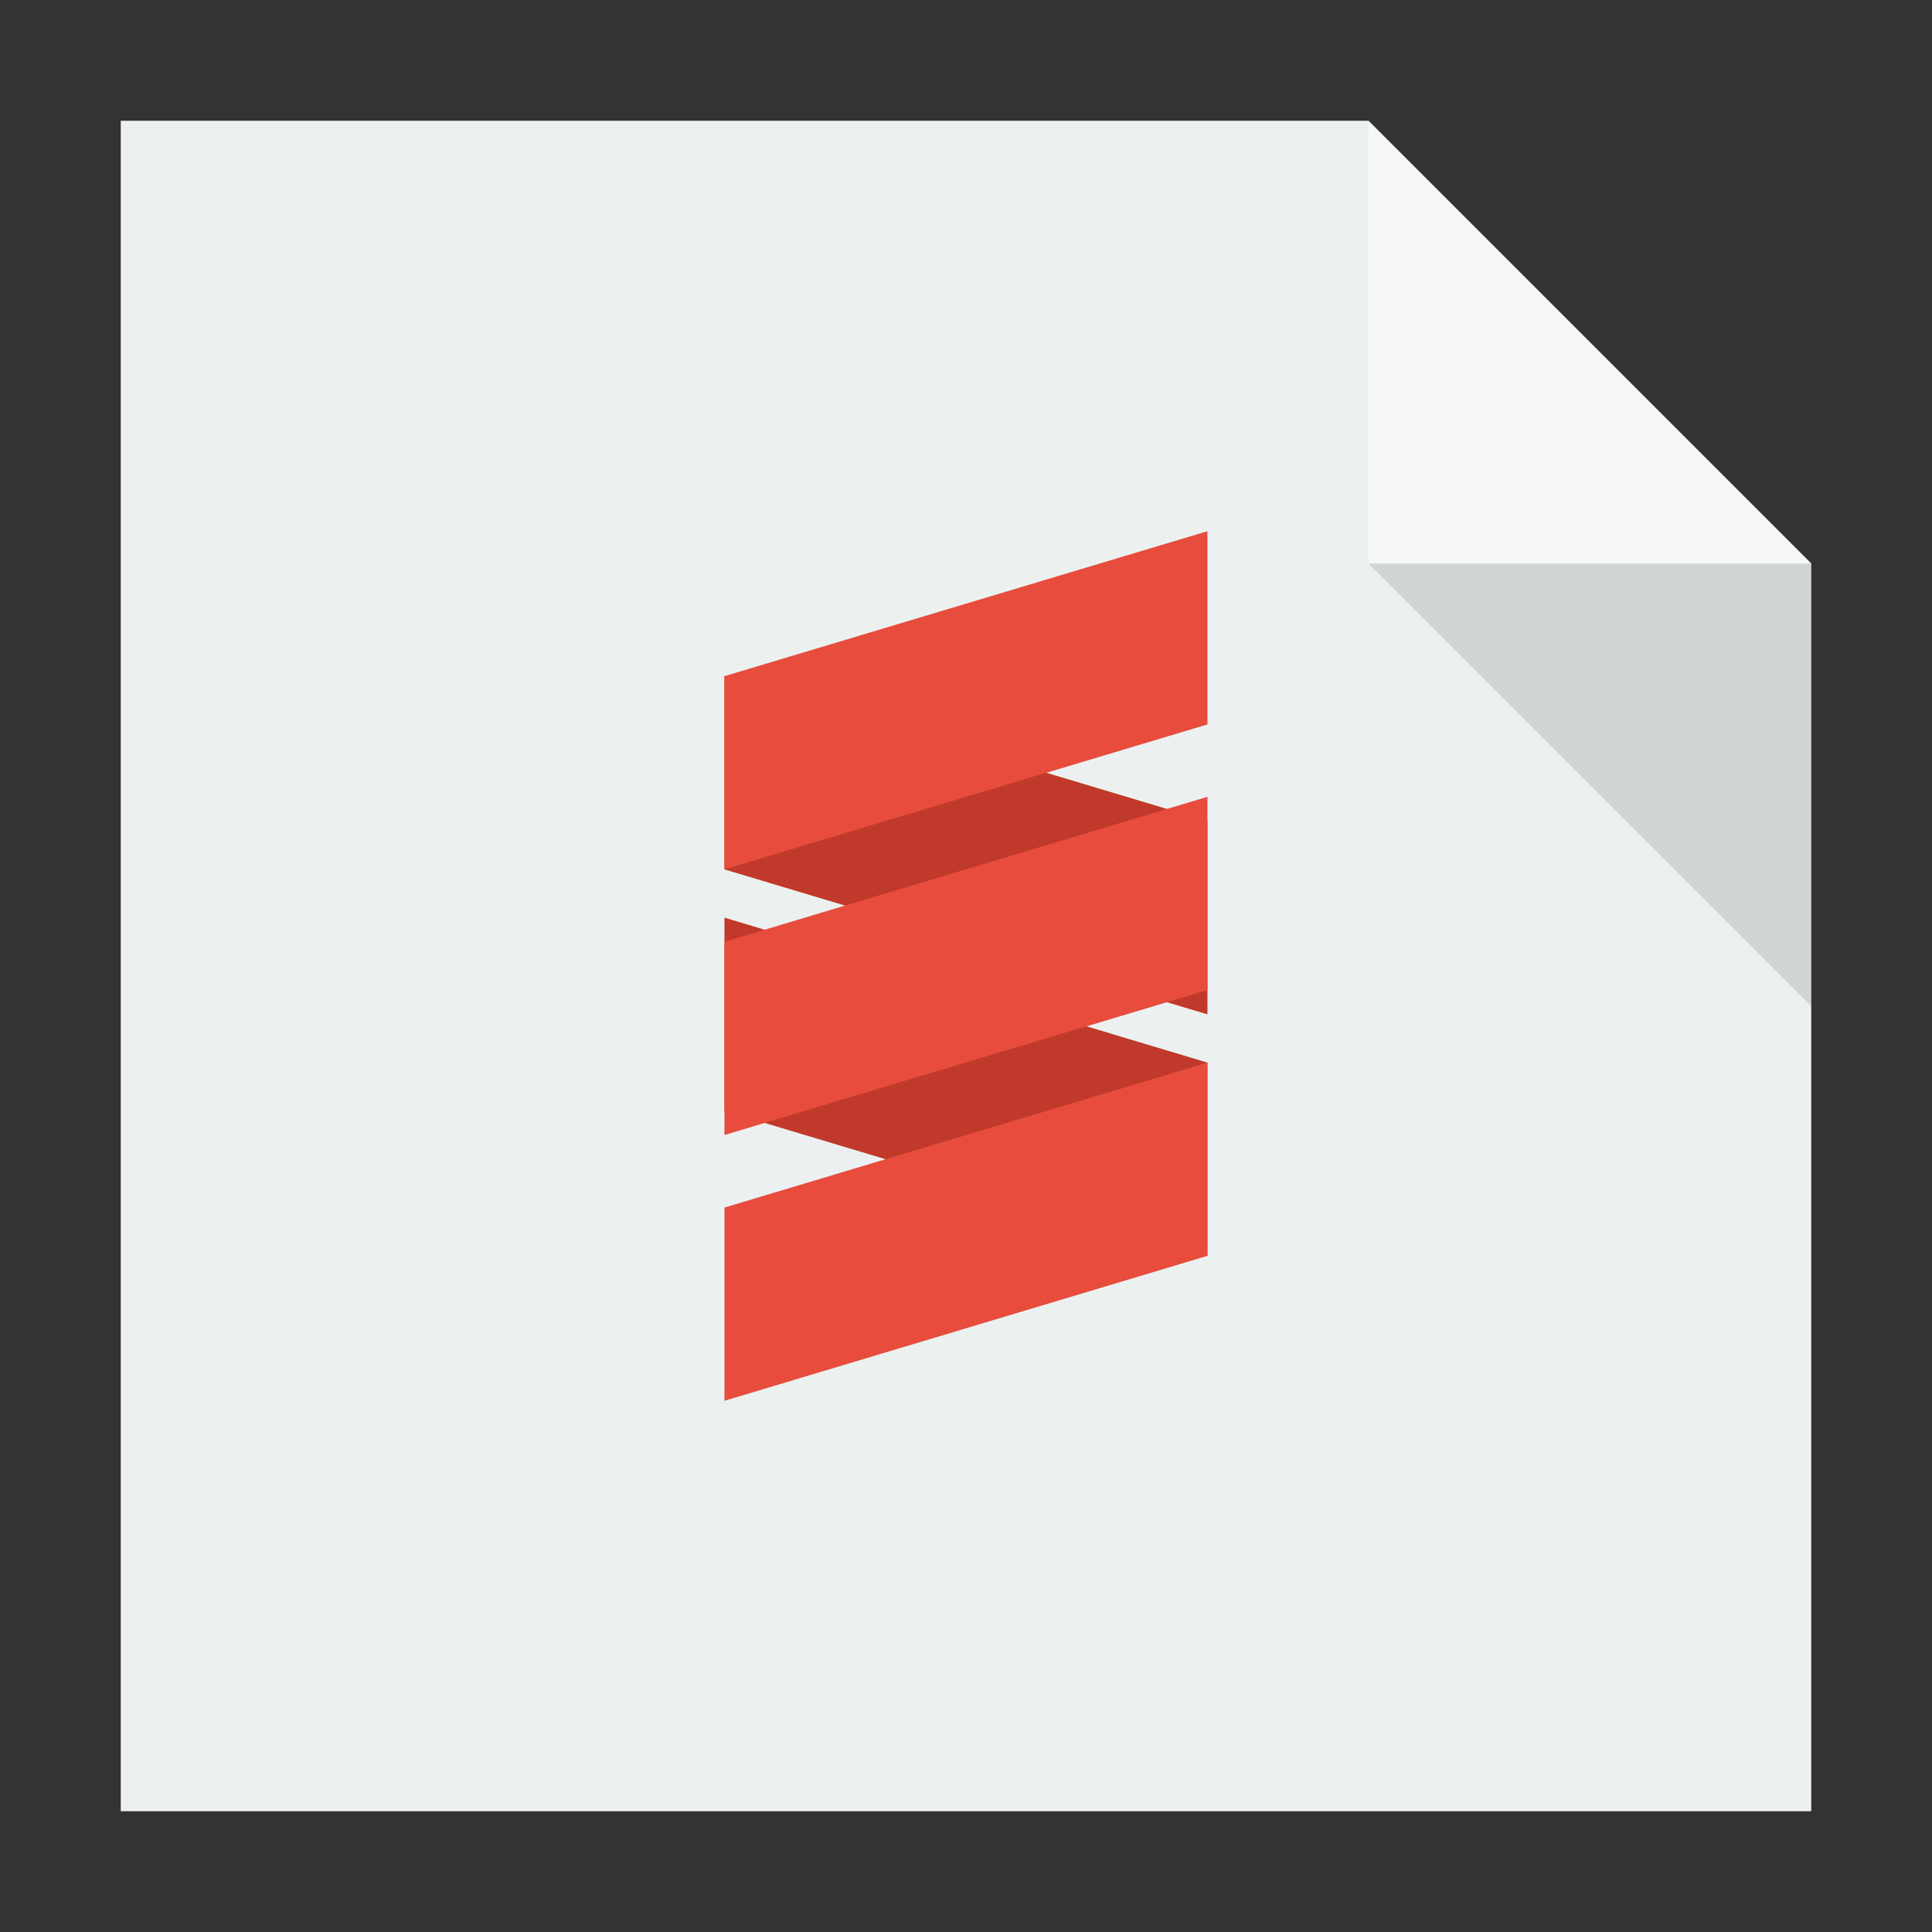 <svg width="48" version="1.1" xmlns="http://www.w3.org/2000/svg" height="48">
<rect width="100%" height="100%" fill="#333333" stroke="none"/>
<path style="fill:#ecf0f1;fill-rule:evenodd;stroke:none" id="rect828" d="M 3,3 H 34 L 45,14 V 45 H 3 Z"/>
<path style="opacity:.5;fill:#fff" id="path4151" d="m 34,3 -1e-4,11 H 45 Z"/>
<path style="fill-opacity:.118" id="path4252" d="M 45,25 V 14 l -11,10e-5 z"/>
<g style="stroke:none" id="g8" transform="matrix(4.252,0,0,4.252,157.282,-1696.438)">
<path style="fill:#c0392b" id="path4173" d="m -32.757,404.336 2.822,.847 v 1.129 l -2.822,-.847 z "/>
<path style="fill:#fd5" id="path4175" d="m -32.757,402.925 2.822,.847 v 1.129 l -2.822,-.847 z "/>
<path style="fill:#c0392b" id="path4177" d="m -32.757,402.925 2.822,.847 v 1.129 l -2.822,-.847 z "/>
<g style="fill:#e74c3c" id="g13">
<path id="path4169" d="m -29.935,403.63 -2.822,.847 v 1.129 l 2.822,-.847 z "/>
<path style="stroke-width:.282" id="path4167" d="m -29.935,402.078 -2.822,.847 v 1.129 l 2.822,-.847 z "/>
<path id="path4171" d="m -29.935,405.183 -2.822,.847 v 1.129 l 2.822,-.847 z "/>
</g>
</g>
</svg>
